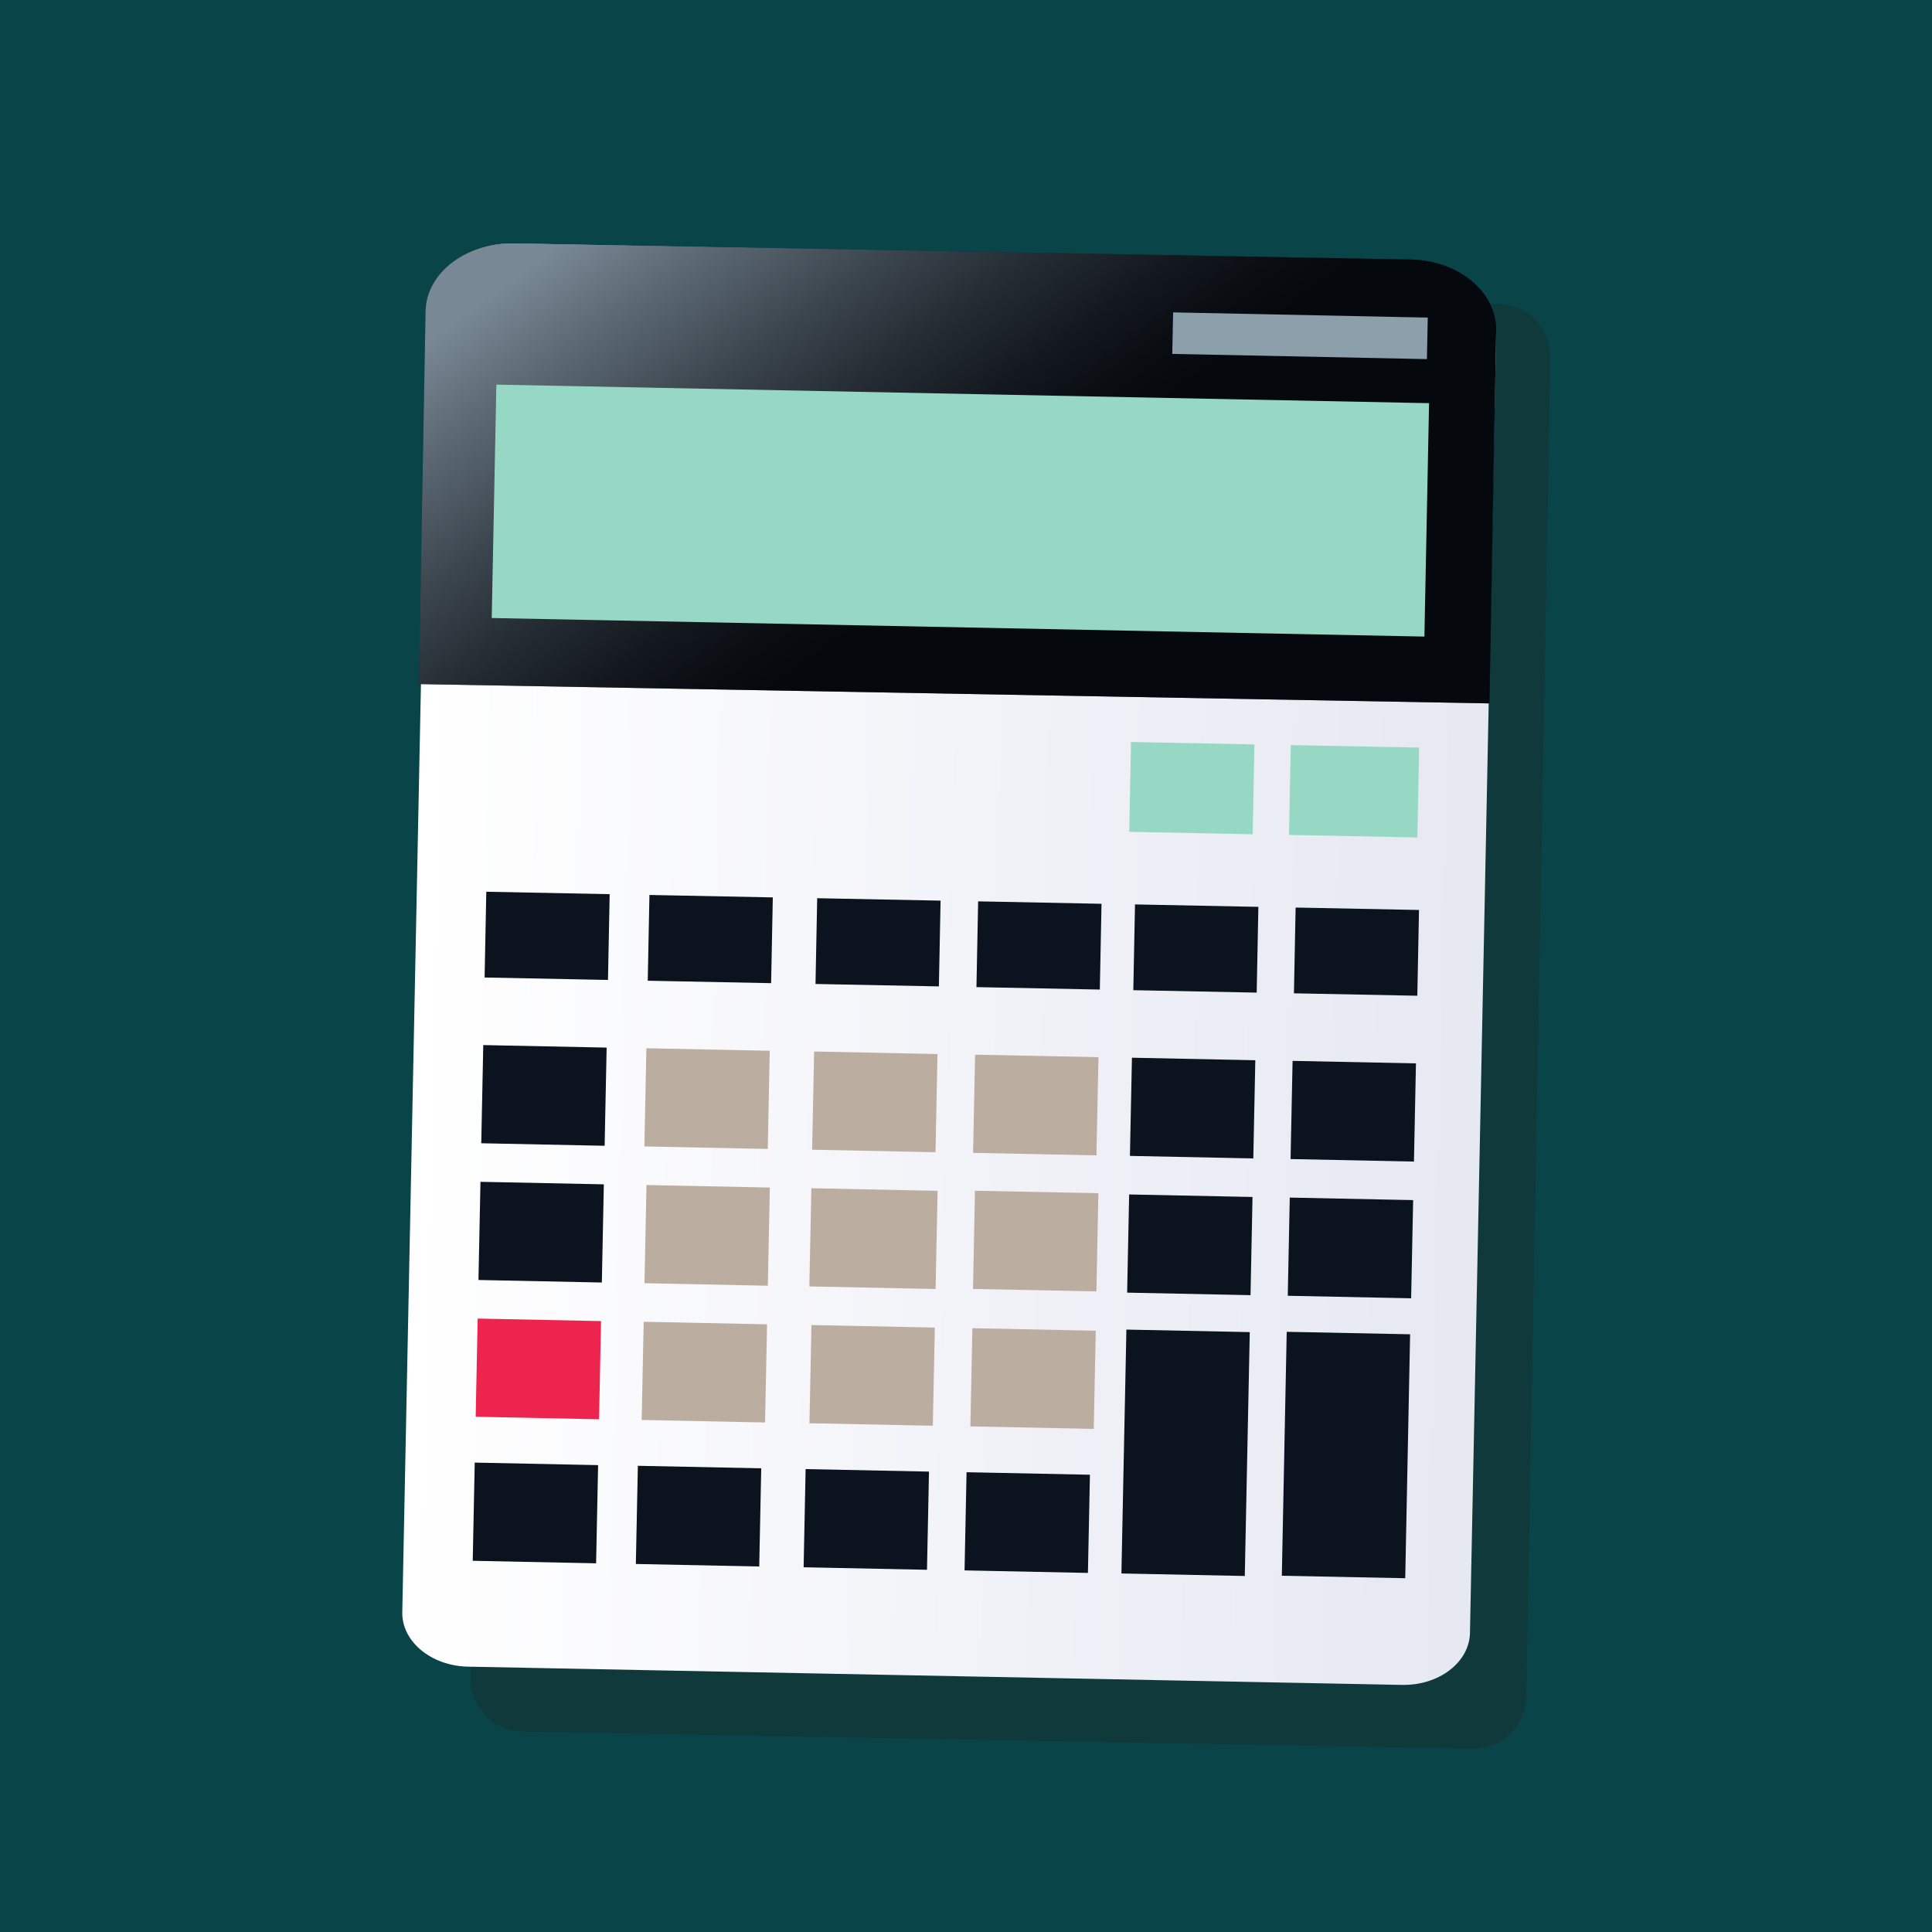 <svg xmlns="http://www.w3.org/2000/svg" xmlns:xlink="http://www.w3.org/1999/xlink" viewBox="0 0 1000 1000"><defs><style>.ee5e3c50-78e1-4e85-8d07-9b01be0424db{isolation:isolate;}.b4043538-82f8-4147-b0fb-7f29abea2054{fill:#094448;}.e9c1ab74-26ab-4290-97b5-300488695dcf{fill:#231f20;mix-blend-mode:multiply;opacity:0.3;}.b696ccc1-d171-4aa9-a82e-4b8daa38b198{fill:url(#a33680a3-2800-4ba7-986d-aa5a571d20fc);}.e330b3ec-cf54-406c-8e72-3bbdb158b010{fill:#0a131e;}.b0f87ed5-2b2f-4fa4-8702-d6a553896d45{mix-blend-mode:screen;opacity:0.53;}.af1a6701-a5f7-49d6-af61-7f34921991f7{fill:url(#ff554cbf-8168-4ad7-bfa5-5ec3af015d7f);}.fa76f537-80e9-466d-bf69-26332e90ef12{fill:#97d8c4;}.b9f1e4dc-a9c7-454f-b9da-60aa93b823a6{fill:#8ca0ab;}.edb7e322-57c1-4ffa-bf7b-a6df3541e55b{fill:#bbada0;}.b9b37243-e849-4086-a28f-198992067afe{fill:#ed254e;}</style><linearGradient id="a33680a3-2800-4ba7-986d-aa5a571d20fc" x1="214.08" y1="499.29" x2="768.02" y2="499.29" gradientTransform="translate(11.42 -10.95) rotate(1.26)" gradientUnits="userSpaceOnUse"><stop offset="0" stop-color="#fff"/><stop offset="1" stop-color="#e6e8f2"/></linearGradient><linearGradient id="ff554cbf-8168-4ad7-bfa5-5ec3af015d7f" x1="350.97" y1="77.41" x2="503.89" y2="275.72" gradientTransform="translate(11.42 -10.95) rotate(1.26)" gradientUnits="userSpaceOnUse"><stop offset="0" stop-color="#daf0ff"/><stop offset="0.21" stop-color="#9eaeb9"/><stop offset="0.42" stop-color="#667178"/><stop offset="0.61" stop-color="#3a4044"/><stop offset="0.78" stop-color="#1b1d1f"/><stop offset="0.91" stop-color="#070808"/><stop offset="1"/></linearGradient></defs><g class="ee5e3c50-78e1-4e85-8d07-9b01be0424db"><g id="b32840d7-5d77-4da5-aa3b-3a7c873140ca" data-name="Layer 1"><rect class="b4043538-82f8-4147-b0fb-7f29abea2054" width="1000" height="1000"/><path class="e9c1ab74-26ab-4290-97b5-300488695dcf" d="M775.57,157.28,284,148.45a27.41,27.41,0,0,0-27.91,26.92l-12.46,693a27.42,27.42,0,0,0,26.92,27.91l491.62,8.84A27.43,27.43,0,0,0,790,878.21l12.46-693A27.44,27.44,0,0,0,775.57,157.28Z"/><path class="b696ccc1-d171-4aa9-a82e-4b8daa38b198" d="M726.35,135l-460-9c-24.22-.47-44.17,14.77-44.56,34L208.22,834.42c-.31,15.23,14.95,27.87,34.08,28.24l483.36,9.44c19.13.37,34.88-11.67,35.19-26.9l13.51-670.42C774.79,153.33,753.3,135.52,726.35,135Z"/><path class="e330b3ec-cf54-406c-8e72-3bbdb158b010" d="M730.11,134.31,266,126c-24.88-.44-45.38,15.28-45.73,35.08l-3.47,193,554.13,10,3.47-193C774.76,151.2,755,134.76,730.11,134.31Z"/><g class="b0f87ed5-2b2f-4fa4-8702-d6a553896d45"><path class="af1a6701-a5f7-49d6-af61-7f34921991f7" d="M730.11,134.31,266,126c-24.88-.44-45.38,15.28-45.73,35.08l-3.47,193,554.13,10,3.47-193C774.76,151.2,755,134.76,730.11,134.31Z"/></g><rect class="fa76f537-80e9-466d-bf69-26332e90ef12" x="436.68" y="22.86" width="120.83" height="482.85" transform="translate(222.97 756.02) rotate(-88.86)"/><rect class="b9f1e4dc-a9c7-454f-b9da-60aa93b823a6" x="662.13" y="107.86" width="21.49" height="131.83" transform="translate(485.41 842.97) rotate(-88.83)"/><rect class="fa76f537-80e9-466d-bf69-26332e90ef12" x="593.65" y="375.99" width="46.51" height="63.9" transform="translate(196.87 1016.67) rotate(-88.87)"/><rect class="fa76f537-80e9-466d-bf69-26332e90ef12" x="677.64" y="376.35" width="46.51" height="66.45" transform="translate(277.55 1102.24) rotate(-88.87)"/><rect class="e330b3ec-cf54-406c-8e72-3bbdb158b010" x="679.91" y="460.64" width="44.4" height="63.87" transform="translate(195.78 1184.83) rotate(-88.87)"/><rect class="e330b3ec-cf54-406c-8e72-3bbdb158b010" x="596.77" y="459.02" width="44.4" height="63.87" transform="translate(115.9 1100.12) rotate(-88.87)"/><rect class="e330b3ec-cf54-406c-8e72-3bbdb158b010" x="515.58" y="457.43" width="44.4" height="63.87" transform="translate(37.9 1017.39) rotate(-88.87)"/><rect class="e330b3ec-cf54-406c-8e72-3bbdb158b010" x="432.27" y="455.81" width="44.4" height="63.87" transform="translate(-42.14 932.5) rotate(-88.87)"/><rect class="e330b3ec-cf54-406c-8e72-3bbdb158b010" x="345.44" y="454.11" width="44.4" height="63.87" transform="translate(-125.56 844.04) rotate(-88.87)"/><rect class="e330b3ec-cf54-406c-8e72-3bbdb158b010" x="261" y="452.46" width="44.4" height="63.87" transform="translate(-206.69 757.98) rotate(-88.87)"/><rect class="e330b3ec-cf54-406c-8e72-3bbdb158b010" x="675.02" y="543.22" width="50.83" height="63.87" transform="translate(111.11 1263.71) rotate(-88.83)"/><rect class="e330b3ec-cf54-406c-8e72-3bbdb158b010" x="591.88" y="541.59" width="50.83" height="63.87" transform="translate(31.29 1178.99) rotate(-88.83)"/><rect class="edb7e322-57c1-4ffa-bf7b-a6df3541e55b" x="510.69" y="540.01" width="50.83" height="63.87" transform="translate(-46.66 1096.27) rotate(-88.83)"/><rect class="edb7e322-57c1-4ffa-bf7b-a6df3541e55b" x="427.39" y="538.38" width="50.83" height="63.87" transform="translate(-126.64 1011.39) rotate(-88.83)"/><rect class="edb7e322-57c1-4ffa-bf7b-a6df3541e55b" x="340.56" y="536.69" width="50.83" height="63.87" transform="translate(-210 922.92) rotate(-88.83)"/><rect class="e330b3ec-cf54-406c-8e72-3bbdb158b010" x="256.12" y="535.04" width="50.83" height="63.87" transform="translate(-291.06 836.89) rotate(-88.83)"/><rect class="e330b3ec-cf54-406c-8e72-3bbdb158b010" x="673.58" y="613.99" width="50.83" height="63.87" transform="translate(38.93 1331.59) rotate(-88.83)"/><rect class="e330b3ec-cf54-406c-8e72-3bbdb158b010" x="590.44" y="612.37" width="50.83" height="63.87" transform="translate(-40.89 1246.88) rotate(-88.83)"/><rect class="edb7e322-57c1-4ffa-bf7b-a6df3541e55b" x="510.74" y="610.81" width="50.83" height="63.87" transform="matrix(0.02, -1, 1, 0.02, -117.4, 1165.68)"/><rect class="edb7e322-57c1-4ffa-bf7b-a6df3541e55b" x="426.69" y="608.43" width="50.83" height="65.36" transform="translate(-198.1 1080.03) rotate(-88.83)"/><rect class="edb7e322-57c1-4ffa-bf7b-a6df3541e55b" x="340.61" y="607.49" width="50.83" height="63.87" transform="translate(-280.74 992.32) rotate(-88.83)"/><rect class="e330b3ec-cf54-406c-8e72-3bbdb158b010" x="254.67" y="605.82" width="50.83" height="63.87" transform="translate(-363.24 904.77) rotate(-88.83)"/><rect class="edb7e322-57c1-4ffa-bf7b-a6df3541e55b" x="509.3" y="681.59" width="50.83" height="63.87" transform="translate(-189.58 1233.57) rotate(-88.83)"/><rect class="edb7e322-57c1-4ffa-bf7b-a6df3541e55b" x="425.99" y="679.97" width="50.83" height="63.87" transform="translate(-269.56 1148.68) rotate(-88.83)"/><rect class="edb7e322-57c1-4ffa-bf7b-a6df3541e55b" x="339.16" y="678.27" width="50.83" height="63.87" transform="translate(-352.92 1060.21) rotate(-88.83)"/><rect class="b9b37243-e849-4086-a28f-198992067afe" x="253.23" y="676.6" width="50.83" height="63.87" transform="translate(-435.42 972.67) rotate(-88.83)"/><rect class="e330b3ec-cf54-406c-8e72-3bbdb158b010" x="633.67" y="721.64" width="126.26" height="63.87" transform="matrix(0.02, -1, 1, 0.02, -70.84, 1434.84)"/><rect class="e330b3ec-cf54-406c-8e72-3bbdb158b010" x="550.52" y="720.01" width="126.26" height="63.87" transform="translate(-150.66 1350.13) rotate(-88.83)"/><rect class="e330b3ec-cf54-406c-8e72-3bbdb158b010" x="506.28" y="756.13" width="50.83" height="63.87" transform="translate(-267.06 1303.57) rotate(-88.83)"/><rect class="e330b3ec-cf54-406c-8e72-3bbdb158b010" x="422.97" y="754.51" width="50.83" height="63.87" transform="translate(-347.04 1218.69) rotate(-88.83)"/><rect class="e330b3ec-cf54-406c-8e72-3bbdb158b010" x="336.15" y="752.81" width="50.83" height="63.87" transform="translate(-430.4 1130.22) rotate(-88.83)"/><rect class="e330b3ec-cf54-406c-8e72-3bbdb158b010" x="251.71" y="751.17" width="50.83" height="63.87" transform="translate(-511.47 1044.18) rotate(-88.83)"/></g></g></svg>